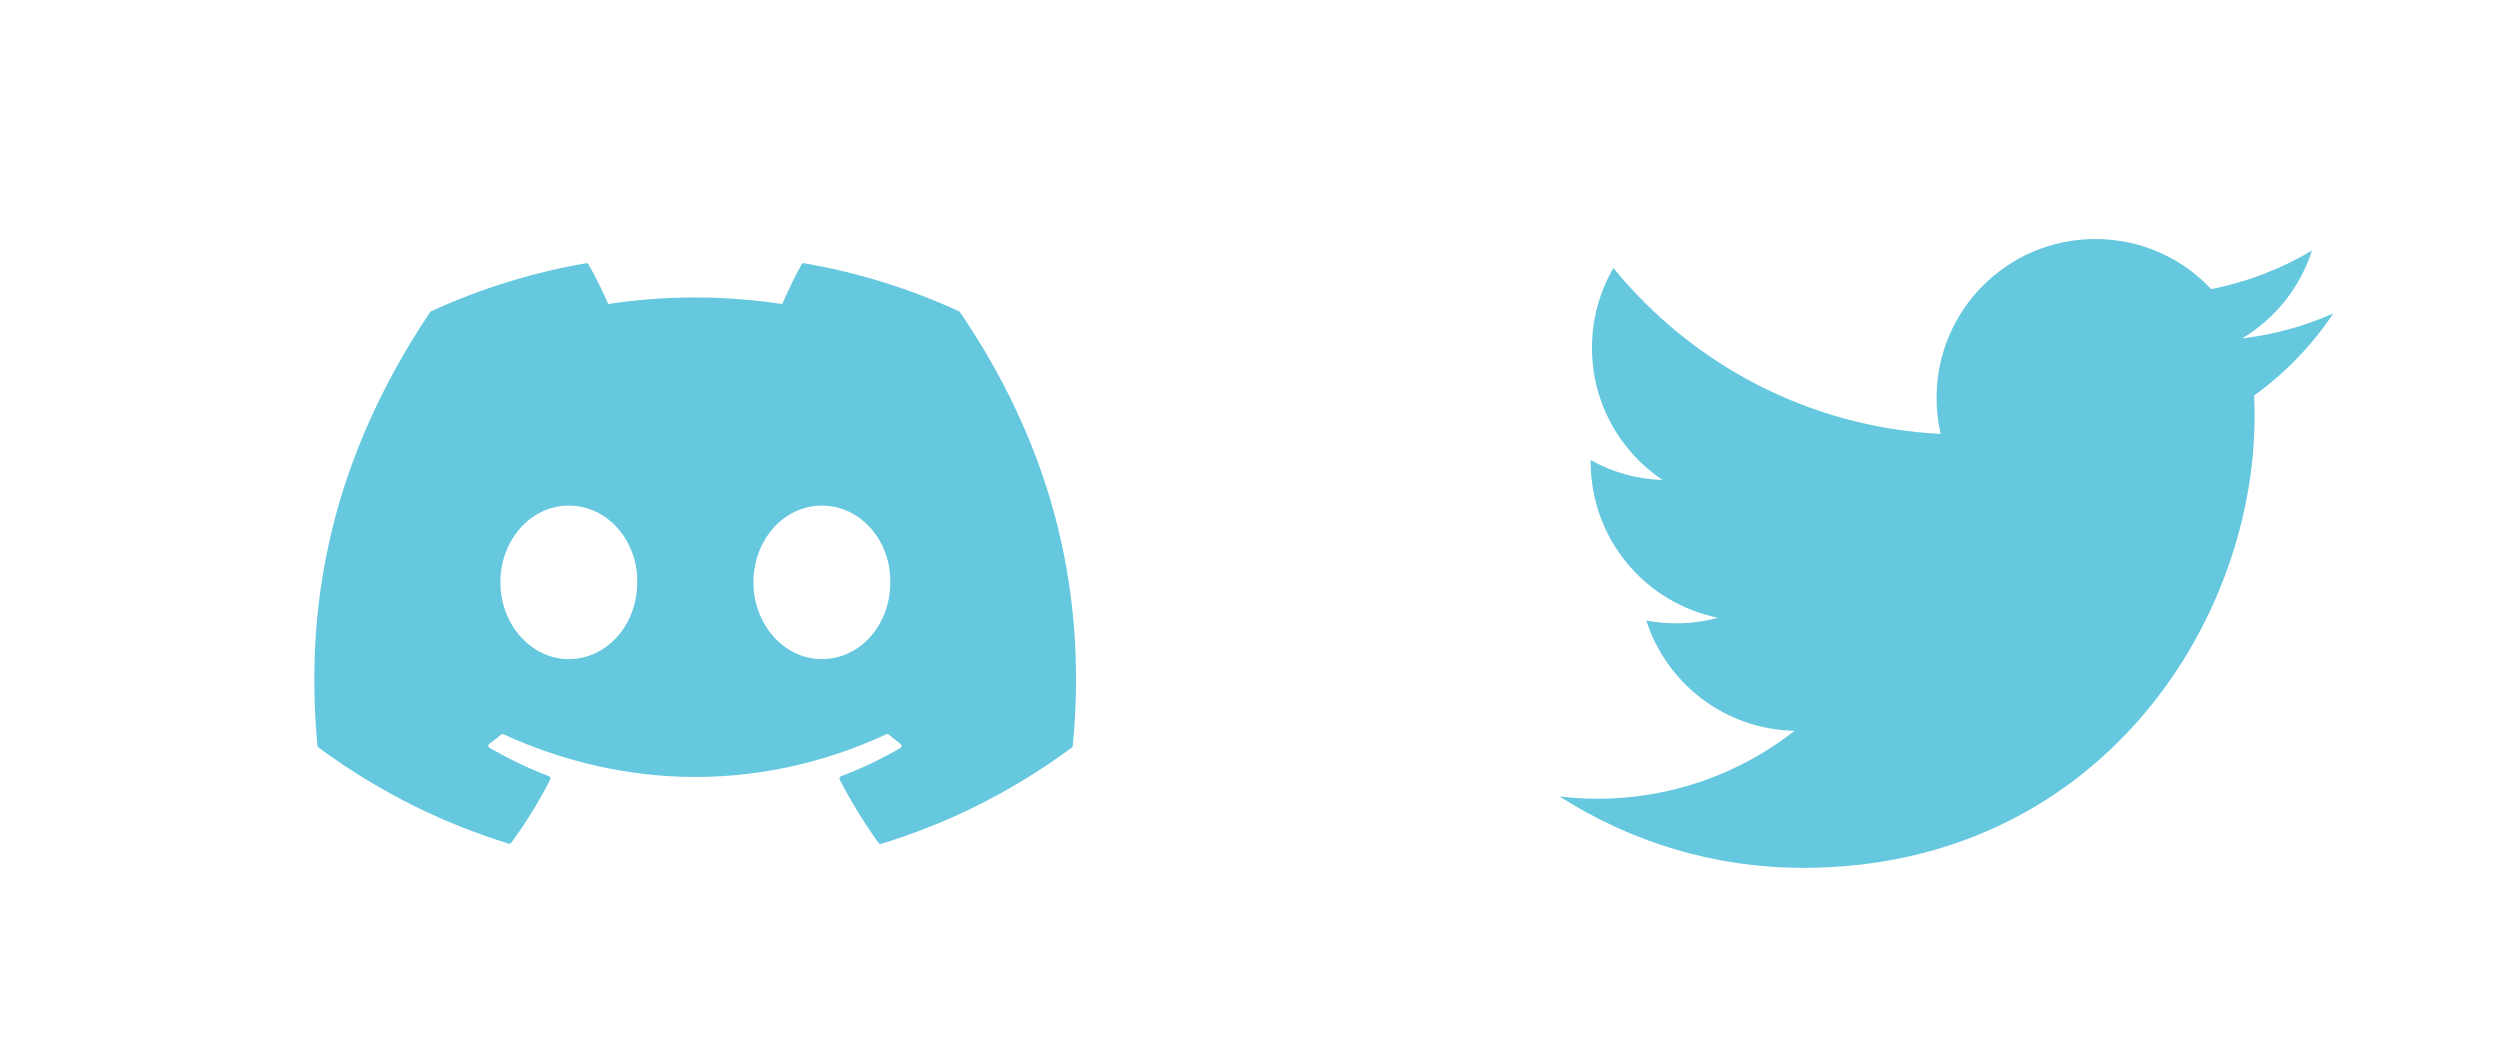 <?xml version="1.0" encoding="utf-8"?>
<!-- Generator: Adobe Illustrator 25.0.1, SVG Export Plug-In . SVG Version: 6.00 Build 0)  -->
<svg version="1.1" id="Camada_1" xmlns="http://www.w3.org/2000/svg" xmlns:xlink="http://www.w3.org/1999/xlink" x="0px" y="0px"
	 viewBox="0 0 255 107" style="enable-background:new 0 0 255 107;" xml:space="preserve">
<style type="text/css">
	.st0{fill:#65C8DF;}
</style>
<g>
	<path class="st0" d="M97.82,31.75c-4.95-2.27-10.26-3.95-15.81-4.9c-0.1-0.02-0.2,0.03-0.25,0.12c-0.68,1.21-1.44,2.8-1.97,4.04
		c-5.97-0.89-11.91-0.89-17.76,0c-0.53-1.27-1.31-2.83-2-4.04c-0.05-0.09-0.15-0.14-0.25-0.12c-5.55,0.96-10.86,2.63-15.81,4.9
		c-0.04,0.02-0.08,0.05-0.1,0.09C33.79,46.89,31.03,61.57,32.38,76.06c0.01,0.07,0.05,0.14,0.1,0.18c6.64,4.88,13.08,7.84,19.4,9.81
		c0.1,0.03,0.21-0.01,0.27-0.09c1.49-2.04,2.83-4.19,3.97-6.45c0.07-0.13,0-0.29-0.13-0.34c-2.11-0.8-4.12-1.78-6.06-2.89
		c-0.15-0.09-0.17-0.31-0.02-0.41c0.41-0.31,0.81-0.62,1.2-0.94c0.07-0.06,0.17-0.07,0.25-0.03c12.71,5.8,26.48,5.8,39.04,0
		c0.08-0.04,0.18-0.03,0.25,0.03c0.39,0.32,0.8,0.64,1.21,0.95c0.14,0.1,0.13,0.32-0.02,0.41c-1.94,1.13-3.95,2.09-6.06,2.89
		c-0.14,0.05-0.2,0.21-0.13,0.35c1.17,2.26,2.5,4.41,3.97,6.45c0.06,0.09,0.17,0.12,0.27,0.09c6.35-1.96,12.78-4.93,19.43-9.81
		c0.06-0.04,0.09-0.11,0.1-0.18c1.62-16.76-2.71-31.31-11.49-44.22C97.9,31.8,97.87,31.77,97.82,31.75z M58.02,67.23
		c-3.83,0-6.98-3.51-6.98-7.83s3.09-7.83,6.98-7.83c3.92,0,7.04,3.54,6.98,7.83C65,63.72,61.91,67.23,58.02,67.23z M83.83,67.23
		c-3.83,0-6.98-3.51-6.98-7.83s3.09-7.83,6.98-7.83c3.92,0,7.04,3.54,6.98,7.83C90.82,63.72,87.75,67.23,83.83,67.23z"/>
</g>
<path class="st0" d="M238,31.97c-2.9,1.29-6.03,2.16-9.3,2.55c3.34-2,5.91-5.18,7.12-8.96c-3.13,1.86-6.59,3.2-10.28,3.93
	c-2.95-3.15-7.16-5.11-11.82-5.11c-8.94,0-16.19,7.25-16.19,16.19c0,1.27,0.14,2.51,0.42,3.69c-13.46-0.68-25.39-7.12-33.38-16.92
	c-1.39,2.39-2.19,5.17-2.19,8.14c0,5.62,2.86,10.57,7.2,13.48c-2.65-0.08-5.15-0.81-7.33-2.03c0,0.07,0,0.14,0,0.2
	c0,7.85,5.58,14.39,12.99,15.88c-1.36,0.37-2.79,0.57-4.27,0.57c-1.04,0-2.06-0.1-3.05-0.29c2.06,6.43,8.04,11.12,15.13,11.25
	c-5.54,4.34-12.52,6.93-20.11,6.93c-1.31,0-2.6-0.08-3.86-0.23c7.17,4.59,15.68,7.28,24.82,7.28c29.79,0,46.07-24.68,46.07-46.08
	c0-0.7-0.02-1.4-0.05-2.1C233.08,38.07,235.83,35.22,238,31.97z"/>
</svg>
